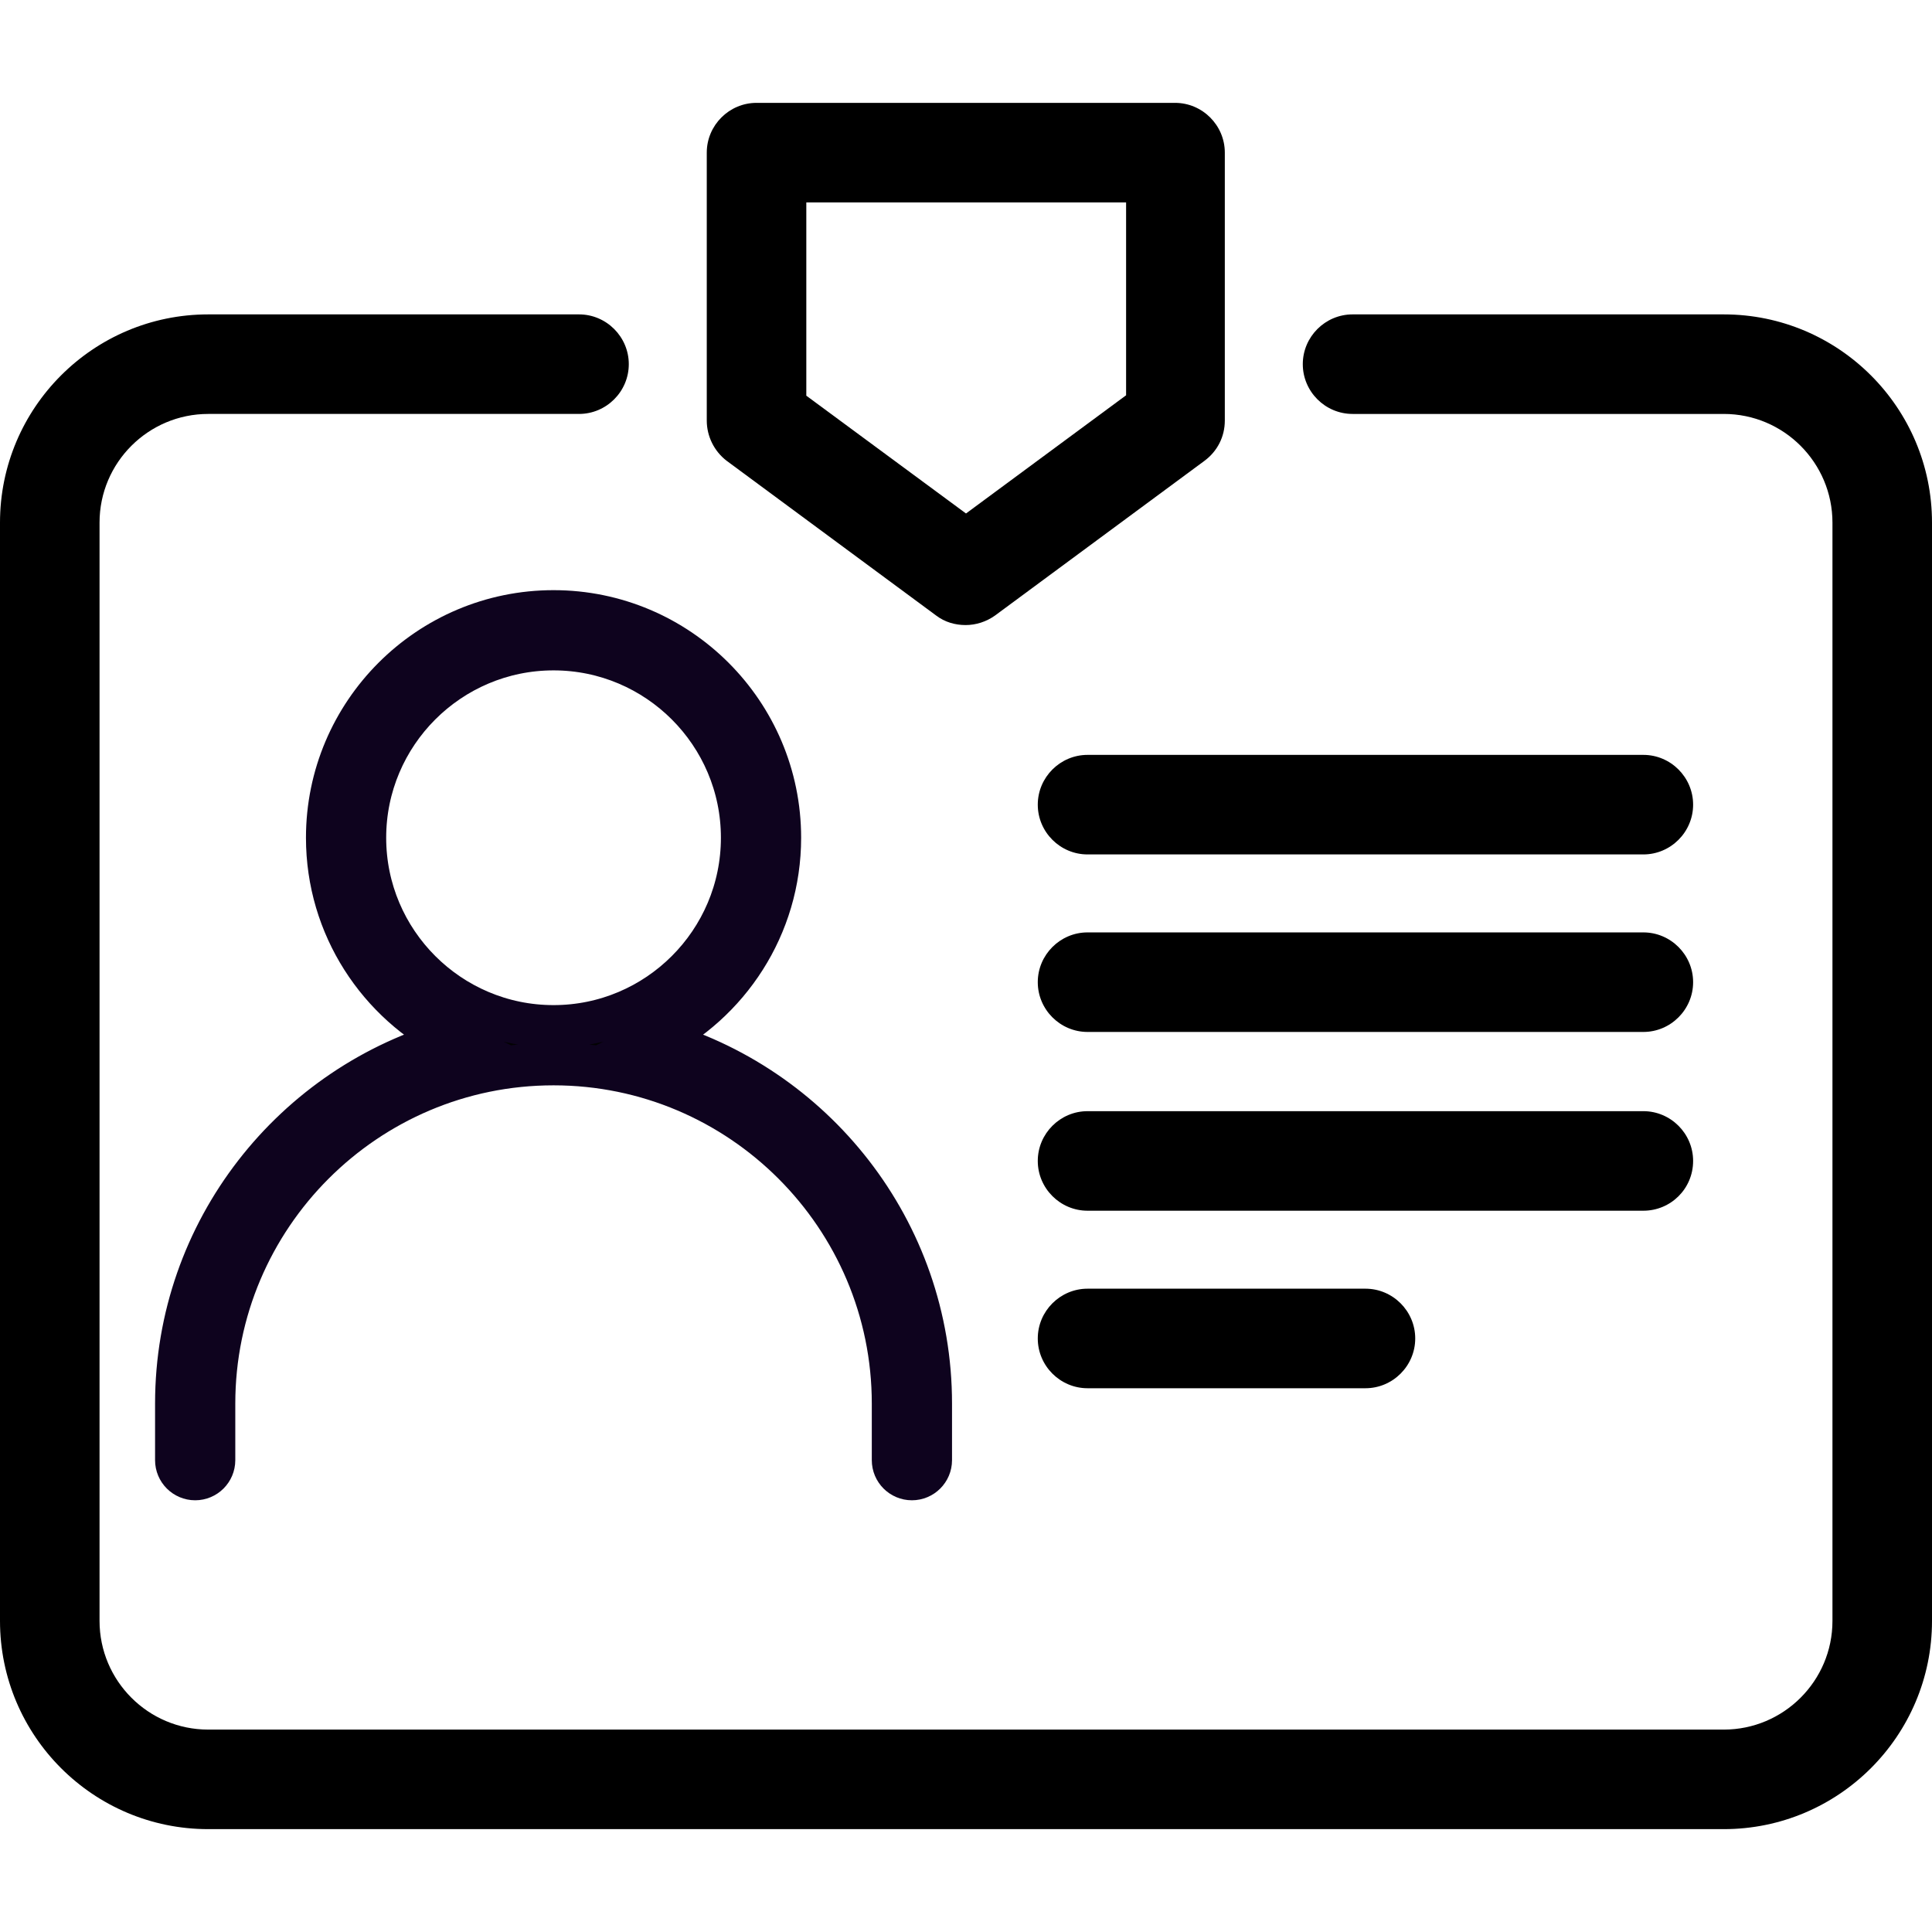 <?xml version="1.0" encoding="utf-8"?>
<!-- Generator: Adobe Illustrator 16.0.0, SVG Export Plug-In . SVG Version: 6.00 Build 0)  -->
<!DOCTYPE svg PUBLIC "-//W3C//DTD SVG 1.0//EN" "http://www.w3.org/TR/2001/REC-SVG-20010904/DTD/svg10.dtd">
<svg version="1.0" id="Capa_1" xmlns="http://www.w3.org/2000/svg" xmlns:xlink="http://www.w3.org/1999/xlink" x="0px" y="0px"
	 width="500px" height="500px" viewBox="0 0 500 500" enable-background="new 0 0 500 500" xml:space="preserve">
<g>
	<g>
		<path d="M188.063,119.257l54.208,40.039c2.254,1.717,4.938,2.469,7.621,2.469s5.367-0.859,7.621-2.469l54.208-40.039
			c3.328-2.469,5.26-6.226,5.26-10.413V39.502c0-7.084-5.796-12.881-12.881-12.881H195.792c-7.084,0-12.881,5.796-12.881,12.881
			v69.343C182.911,112.924,184.843,116.788,188.063,119.257z M208.673,52.383h82.76v49.914L250,132.89l-41.327-30.485V52.383z"/>
		<path d="M446.114,81.365h-96.071c-7.085,0-12.881,5.797-12.881,12.881s5.796,12.881,12.881,12.881h96.071
			c15.564,0,28.124,12.667,28.124,28.124v284.242c0,15.564-12.667,28.124-28.124,28.124H53.886
			c-15.564,0-28.124-12.667-28.124-28.124V135.251c0-15.564,12.667-28.124,28.124-28.124h95.964c7.085,0,12.881-5.796,12.881-12.881
			s-5.796-12.881-12.881-12.881H53.886C24.152,81.365,0,105.518,0,135.251v284.242c0,29.734,24.152,53.886,53.886,53.886h392.229
			c29.733,0,53.886-24.151,53.886-53.886V135.251C500,105.518,475.848,81.365,446.114,81.365z"/>
		<path d="M425.296,195.363H281.457c-7.084,0-12.881,5.796-12.881,12.881c0,7.084,5.797,12.881,12.881,12.881h143.839
			c7.085,0,12.881-5.796,12.881-12.881C438.177,201.159,432.381,195.363,425.296,195.363z"/>
		<path d="M438.177,300.451c0-7.085-5.796-12.881-12.881-12.881H281.457c-7.084,0-12.881,5.796-12.881,12.881
			c0,7.084,5.797,12.881,12.881,12.881h143.839C432.381,313.332,438.177,307.643,438.177,300.451z"/>
		<path d="M281.457,333.512c-7.084,0-12.881,5.797-12.881,12.882s5.797,12.881,12.881,12.881h71.92
			c7.084,0,12.881-5.796,12.881-12.881s-5.797-12.882-12.881-12.882H281.457z"/>
		<path d="M425.296,241.305H281.457c-7.084,0-12.881,5.796-12.881,12.881s5.797,12.881,12.881,12.881h143.839
			c7.085,0,12.881-5.796,12.881-12.881S432.381,241.305,425.296,241.305z"/>
	</g>
</g>
<path fill="#020202" stroke="#0E031E" stroke-width="11" stroke-miterlimit="10" d="M45.631,363.246v14.644
	c0,2.694,2.187,4.882,4.881,4.882s4.881-2.188,4.881-4.882v-14.644c0-48.441,39.412-87.863,87.863-87.863
	c48.451,0,87.863,39.422,87.863,87.863v14.644c0,2.694,2.187,4.882,4.881,4.882s4.882-2.188,4.882-4.882v-14.644
	c0-44.83-30.41-82.601-71.657-94.014c19.29-9.586,32.606-29.454,32.606-52.425c0-32.304-26.271-58.575-58.575-58.575
	c-32.304,0-58.575,26.271-58.575,58.575c0,22.971,13.316,42.839,32.606,52.425C76.041,280.646,45.631,318.416,45.631,363.246z
	 M94.444,216.808c0-26.915,21.897-48.813,48.813-48.813c26.916,0,48.813,21.898,48.813,48.813c0,26.916-21.897,48.813-48.813,48.813
	C116.341,265.621,94.444,243.723,94.444,216.808z"/>
</svg>
